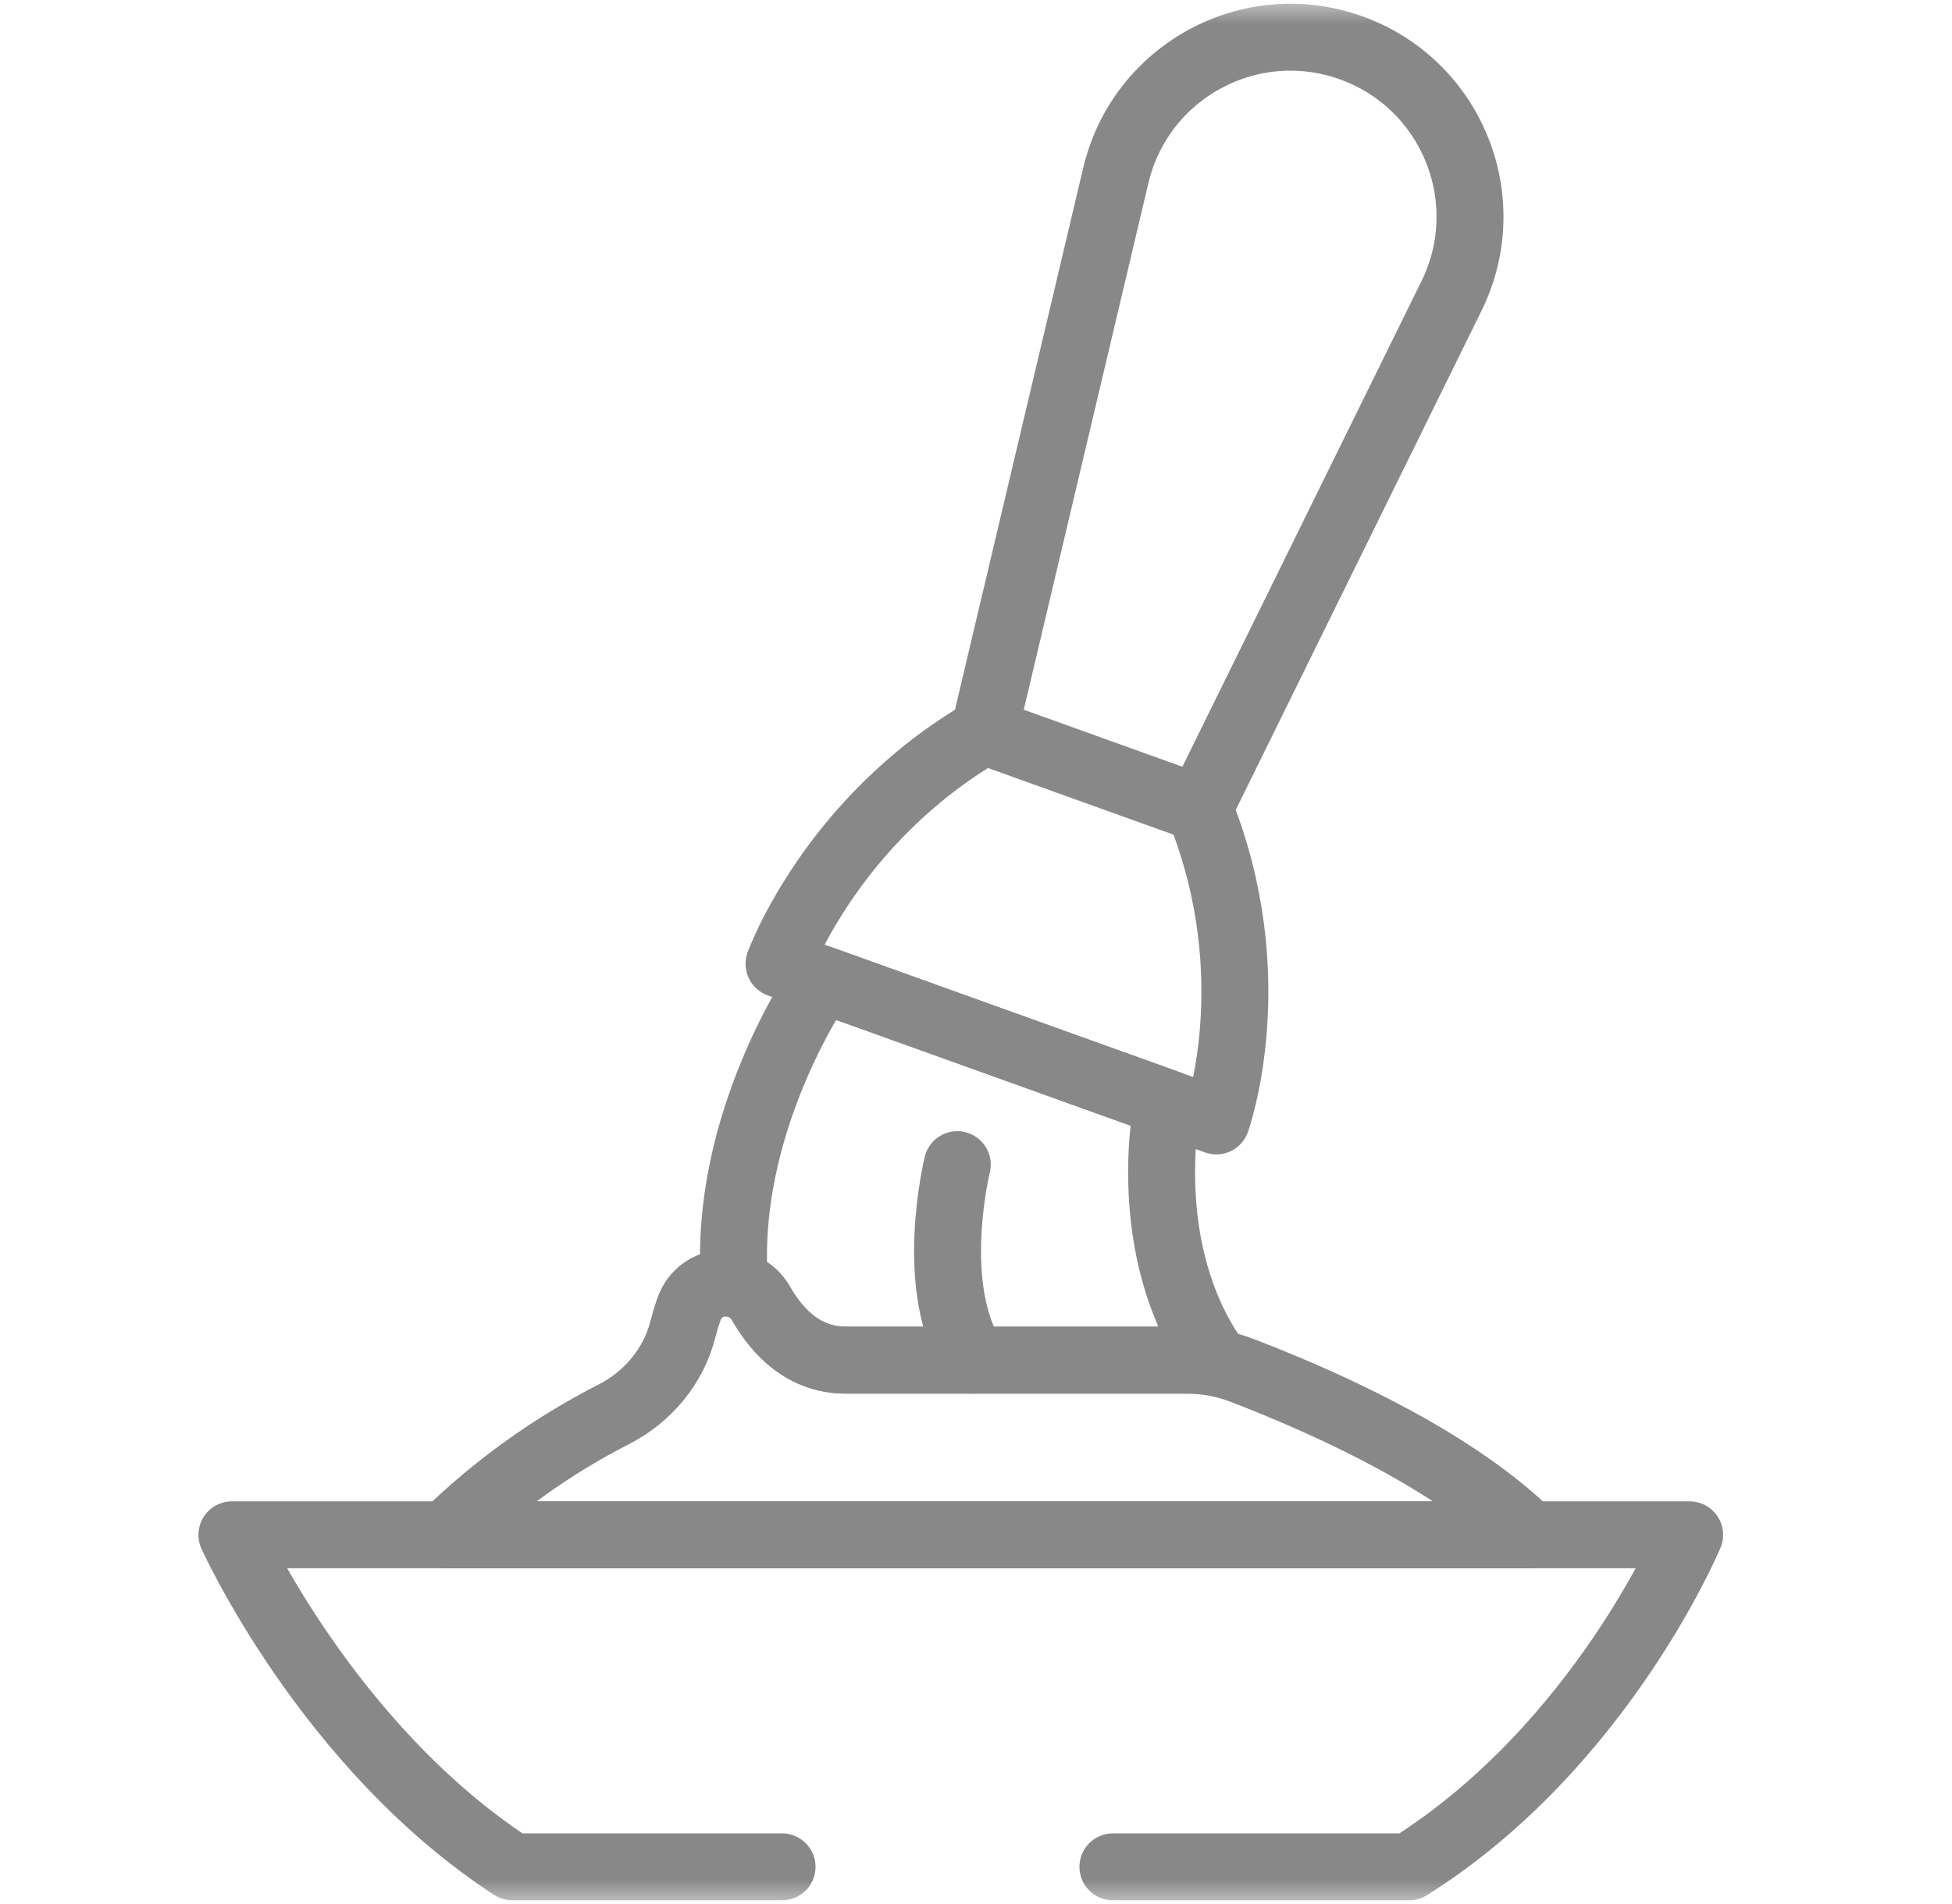 <svg width="41" height="40" viewBox="0 0 41 40" fill="none" xmlns="http://www.w3.org/2000/svg">
<mask id="mask0_545_11784" style="mask-type:luminance" maskUnits="userSpaceOnUse" x="0" y="0" width="41" height="40">
<path d="M0.18 3.8147e-06H40.18V40H0.18V3.8147e-06Z" fill="white"/>
</mask>
<g mask="url(#mask0_545_11784)">
<path d="M25.53 28.574H17.762C16.903 28.574 16.341 28.006 15.984 27.383C15.853 27.155 15.648 27.02 15.428 26.974C15.428 26.967 15.428 26.96 15.427 26.954C15.182 23.605 17.198 20.672 17.265 20.576C17.266 20.574 17.267 20.573 17.267 20.573L24.525 23.18C24.525 23.18 23.873 26.227 25.53 28.574Z" stroke="#888888" stroke-width="1.406" stroke-miterlimit="10" stroke-linecap="round" stroke-linejoin="round"/>
<path d="M25.188 16.982L30.487 6.218C31.481 4.199 30.497 1.766 28.38 1.005C26.262 0.244 23.955 1.496 23.437 3.685L20.674 15.361C17.445 17.239 16.363 20.249 16.363 20.249L25.548 23.549C25.548 23.549 26.63 20.538 25.188 16.982Z" stroke="#888888" stroke-width="1.406" stroke-miterlimit="10" stroke-linecap="round" stroke-linejoin="round"/>
<path d="M20.107 24.467C20.107 24.467 19.463 27.079 20.461 28.574" stroke="#888888" stroke-width="1.406" stroke-miterlimit="10" stroke-linecap="round" stroke-linejoin="round"/>
<path d="M20.676 15.36L25.189 16.982" stroke="#888888" stroke-width="1.406" stroke-miterlimit="10" stroke-linecap="round" stroke-linejoin="round"/>
<path d="M32.129 32.244C30.587 30.741 28.108 29.567 26.101 28.794C25.721 28.647 25.316 28.574 24.908 28.574H17.773C17.77 28.574 17.766 28.573 17.762 28.573C16.902 28.573 16.341 28.006 15.984 27.382C15.627 26.759 14.704 26.828 14.47 27.506C14.418 27.654 14.377 27.794 14.344 27.925C14.145 28.705 13.606 29.348 12.889 29.714C11.597 30.374 10.408 31.226 9.363 32.244H32.129Z" stroke="#888888" stroke-width="1.406" stroke-miterlimit="10" stroke-linecap="round" stroke-linejoin="round"/>
<path d="M23.376 39.219H29.598C33.634 36.684 35.489 32.244 35.489 32.244H4.871C4.871 32.244 6.871 36.684 10.762 39.219H16.426" stroke="#888888" stroke-width="1.406" stroke-miterlimit="10" stroke-linecap="round" stroke-linejoin="round"/>
</g>
</svg>
